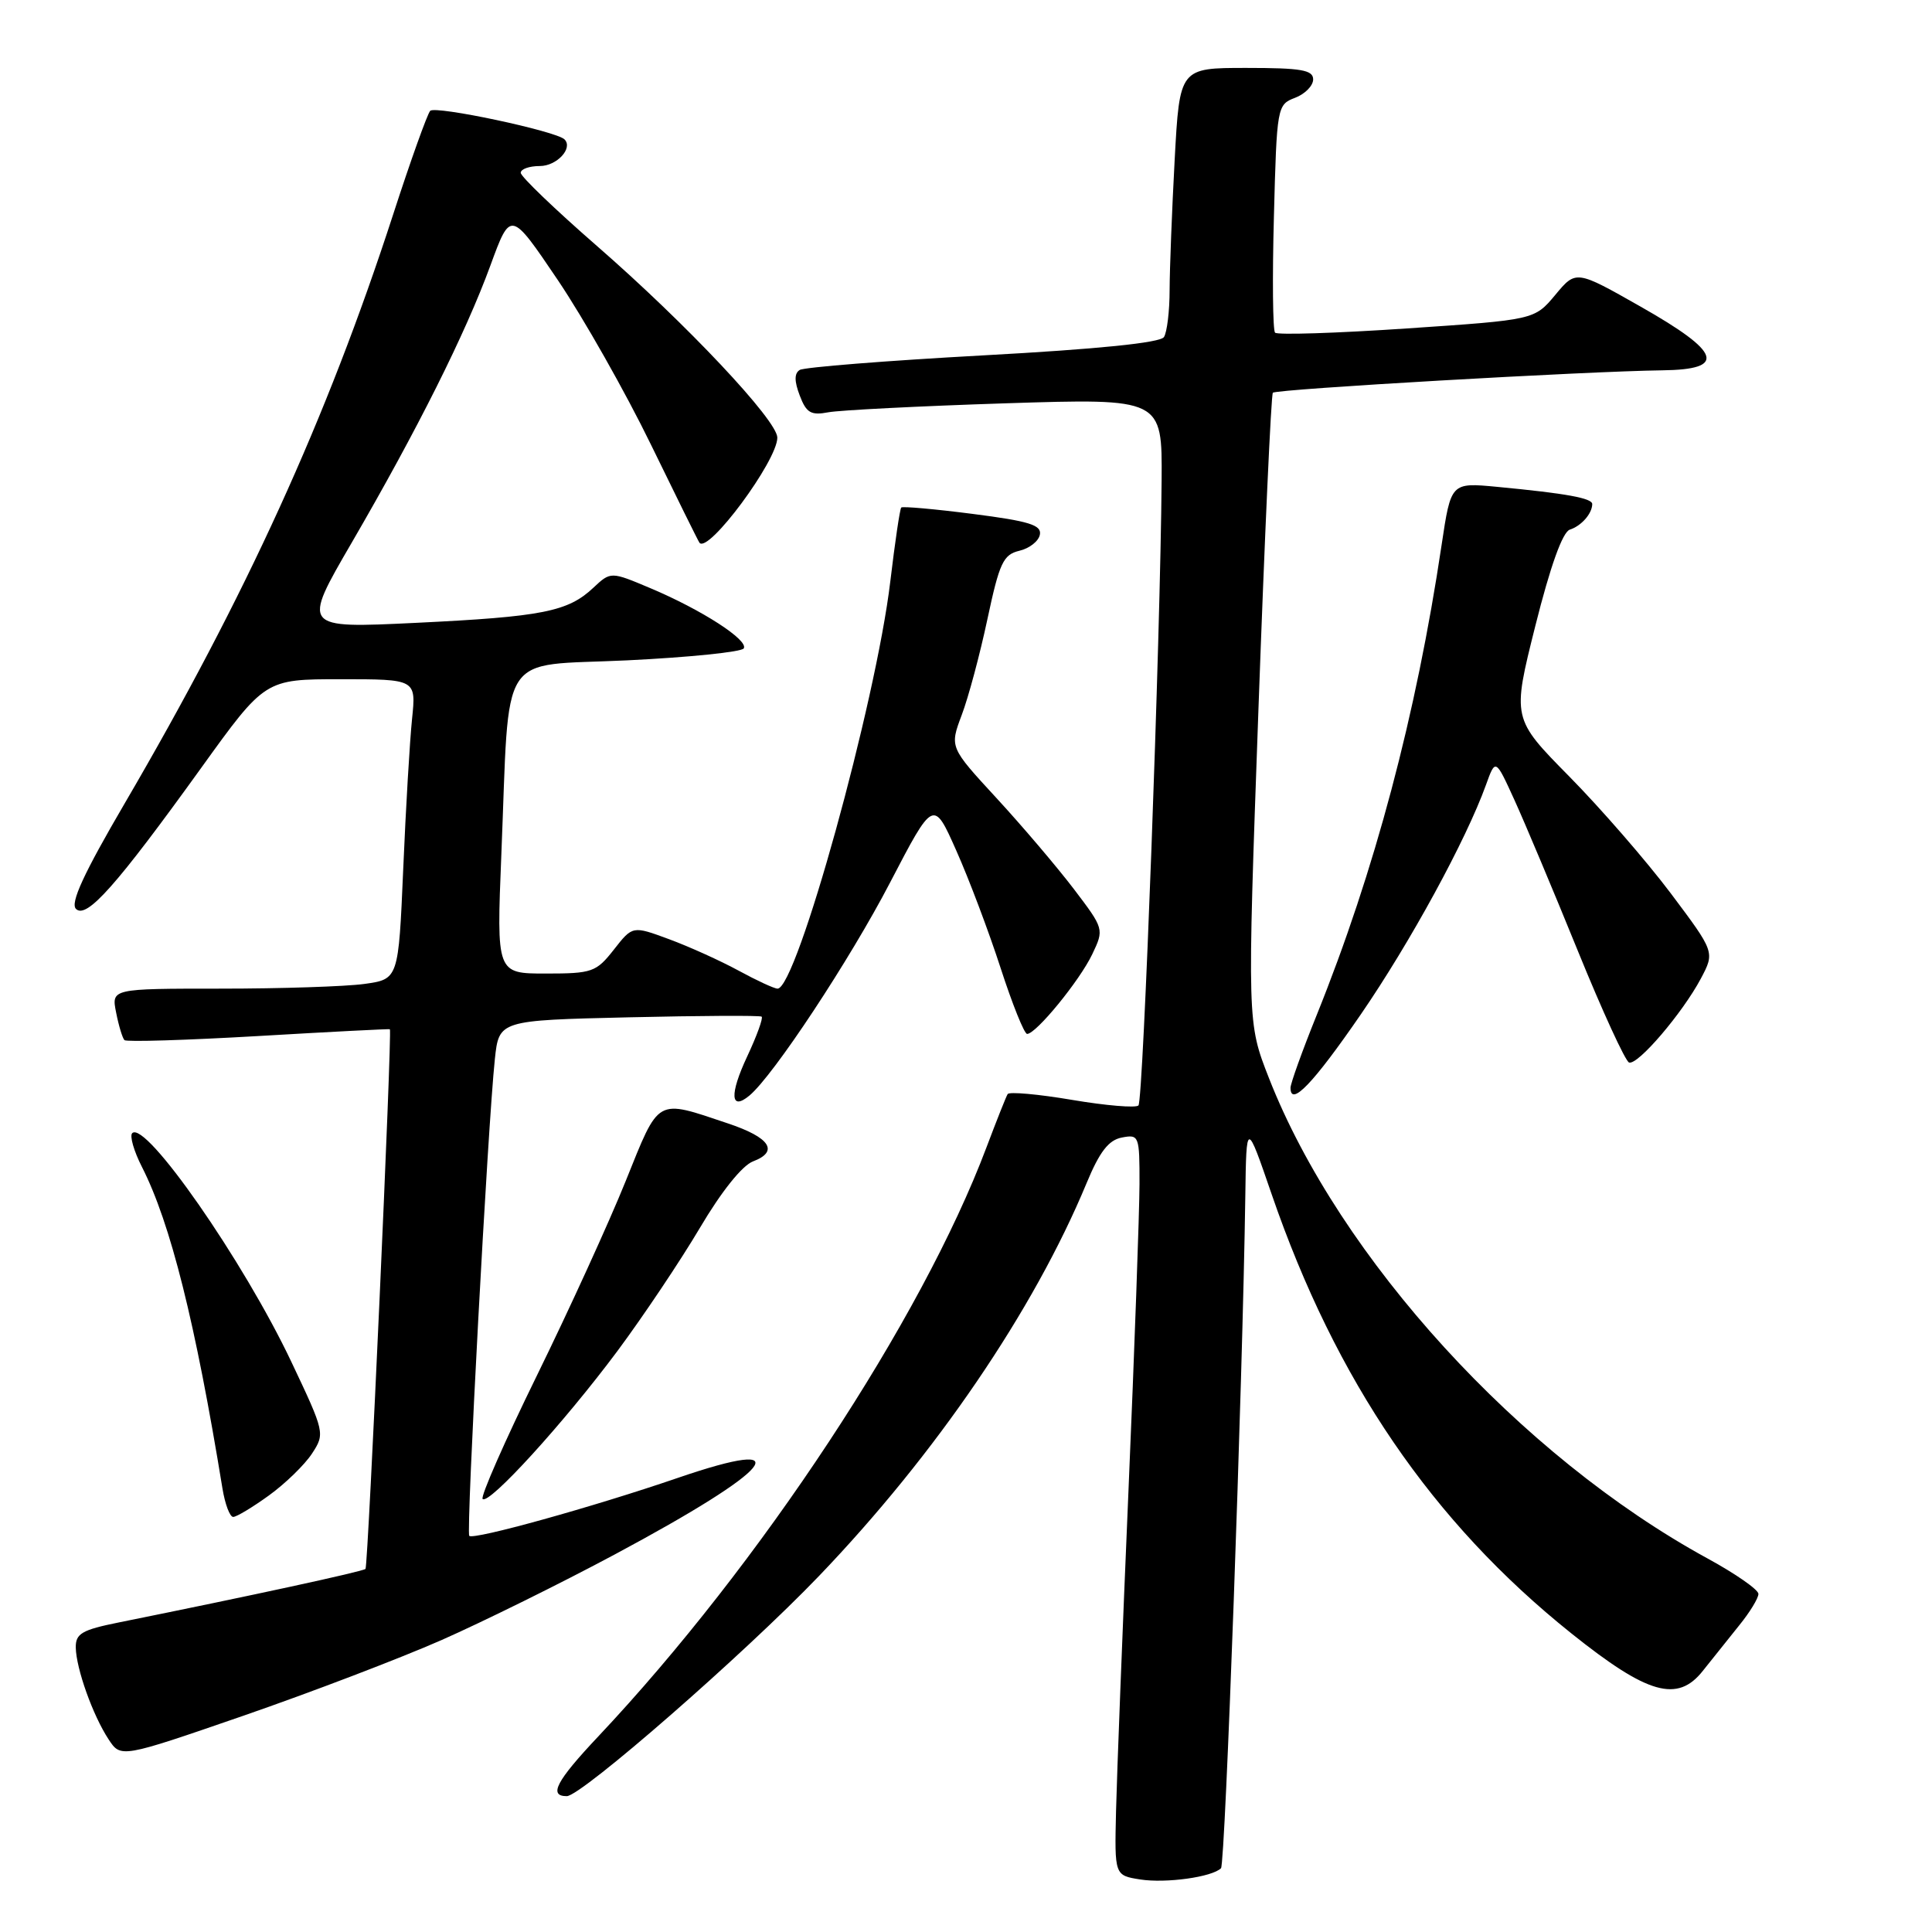 <?xml version="1.0" encoding="UTF-8" standalone="no"?>
<!DOCTYPE svg PUBLIC "-//W3C//DTD SVG 1.1//EN" "http://www.w3.org/Graphics/SVG/1.1/DTD/svg11.dtd" >
<svg xmlns="http://www.w3.org/2000/svg" xmlns:xlink="http://www.w3.org/1999/xlink" version="1.1" viewBox="0 0 256 256">
 <g >
 <path fill="currentColor"
d=" M 161.79 247.55 C 162.35 246.98 164.65 183.37 165.01 158.50 C 165.15 148.50 165.15 148.50 168.50 158.24 C 177.01 182.97 189.77 201.68 208.21 216.43 C 218.33 224.53 222.28 225.65 225.64 221.39 C 226.90 219.80 229.07 217.09 230.46 215.36 C 231.86 213.64 233.00 211.77 233.00 211.20 C 233.00 210.64 229.96 208.52 226.25 206.50 C 201.41 192.93 177.51 166.75 168.14 142.85 C 165.26 135.50 165.26 135.50 166.75 94.00 C 167.57 71.17 168.43 52.29 168.66 52.04 C 169.10 51.56 210.32 49.19 220.25 49.07 C 228.85 48.97 228.08 46.69 217.41 40.64 C 208.83 35.77 208.83 35.77 206.08 39.08 C 203.32 42.38 203.32 42.38 186.41 43.52 C 177.11 44.15 169.25 44.40 168.95 44.08 C 168.65 43.76 168.58 36.84 168.80 28.69 C 169.18 14.13 169.23 13.86 171.60 12.96 C 172.92 12.46 174.00 11.36 174.00 10.52 C 174.00 9.27 172.41 9.00 165.15 9.00 C 156.31 9.00 156.31 9.00 155.65 21.16 C 155.29 27.84 154.99 35.61 154.98 38.41 C 154.98 41.21 154.64 44.02 154.23 44.66 C 153.75 45.42 145.51 46.26 130.26 47.09 C 117.48 47.79 106.55 48.66 105.97 49.02 C 105.24 49.47 105.24 50.50 105.97 52.41 C 106.84 54.71 107.46 55.07 109.76 54.63 C 111.26 54.35 121.84 53.81 133.25 53.44 C 154.00 52.78 154.00 52.78 153.92 63.64 C 153.76 84.49 151.49 145.84 150.85 146.48 C 150.50 146.83 146.54 146.50 142.05 145.74 C 137.57 144.98 133.73 144.64 133.52 144.97 C 133.31 145.31 132.05 148.49 130.71 152.04 C 122.13 174.83 100.70 207.34 79.27 230.09 C 73.71 235.99 72.65 238.00 75.10 238.00 C 77.03 238.00 98.58 219.19 108.50 208.85 C 123.98 192.71 136.99 173.61 143.97 156.79 C 145.70 152.61 146.90 151.06 148.65 150.73 C 150.93 150.29 151.00 150.48 150.99 156.89 C 150.98 160.52 150.33 178.80 149.53 197.50 C 148.73 216.20 147.99 235.32 147.88 240.00 C 147.68 248.50 147.68 248.50 151.09 249.04 C 154.51 249.57 160.61 248.72 161.79 247.55 Z  M 58.50 217.32 C 64.00 214.89 74.35 209.78 81.50 205.95 C 102.63 194.64 106.28 190.18 89.75 195.85 C 78.58 199.68 62.75 204.08 62.18 203.51 C 61.74 203.07 64.64 149.07 65.57 140.35 C 66.12 135.20 66.12 135.20 83.31 134.80 C 92.76 134.58 100.69 134.54 100.92 134.71 C 101.15 134.87 100.29 137.25 99.00 140.00 C 96.65 145.01 96.78 147.26 99.30 145.17 C 102.48 142.53 112.62 127.17 117.93 116.96 C 123.69 105.90 123.69 105.90 126.71 112.70 C 128.38 116.44 131.02 123.44 132.58 128.25 C 134.14 133.06 135.72 137.00 136.10 137.00 C 137.29 137.00 143.07 129.93 144.73 126.44 C 146.31 123.12 146.30 123.08 142.29 117.80 C 140.07 114.89 135.46 109.46 132.04 105.75 C 125.83 99.01 125.83 99.01 127.43 94.75 C 128.32 92.41 129.85 86.69 130.84 82.03 C 132.43 74.58 132.93 73.49 135.07 72.98 C 136.40 72.67 137.63 71.71 137.79 70.84 C 138.04 69.57 136.34 69.05 128.92 68.10 C 123.87 67.45 119.60 67.07 119.42 67.25 C 119.24 67.43 118.59 71.83 117.97 77.04 C 116.06 93.09 105.57 131.00 103.03 131.00 C 102.60 131.00 100.28 129.93 97.88 128.62 C 95.47 127.31 91.32 125.43 88.66 124.45 C 83.82 122.66 83.82 122.66 81.34 125.83 C 79.00 128.81 78.47 129.00 72.32 129.00 C 65.79 129.00 65.79 129.00 66.43 113.25 C 67.56 85.64 65.81 88.33 83.09 87.50 C 91.30 87.10 98.26 86.39 98.55 85.92 C 99.22 84.83 92.99 80.81 86.21 77.95 C 80.93 75.72 80.93 75.72 78.62 77.88 C 75.25 81.05 71.87 81.72 55.11 82.53 C 40.00 83.26 40.00 83.26 46.62 71.88 C 55.31 56.92 61.68 44.20 64.98 35.18 C 67.66 27.86 67.66 27.86 73.90 37.09 C 77.32 42.16 82.88 51.98 86.25 58.91 C 89.62 65.83 92.51 71.68 92.68 71.91 C 93.82 73.44 103.00 61.05 103.00 57.99 C 103.00 55.71 90.95 42.91 79.06 32.56 C 73.53 27.74 69.00 23.39 69.00 22.90 C 69.00 22.40 70.14 22.00 71.53 22.00 C 73.78 22.00 75.97 19.64 74.80 18.47 C 73.71 17.37 57.65 13.96 57.00 14.69 C 56.61 15.14 54.39 21.33 52.08 28.46 C 43.30 55.48 32.60 78.94 16.53 106.44 C 11.08 115.76 9.28 119.67 10.07 120.44 C 11.48 121.80 15.42 117.36 26.66 101.75 C 35.12 90.00 35.12 90.00 45.13 90.00 C 55.14 90.00 55.14 90.00 54.60 95.25 C 54.30 98.14 53.77 107.08 53.43 115.13 C 52.80 129.75 52.80 129.75 48.26 130.38 C 45.76 130.72 37.20 131.00 29.24 131.00 C 14.75 131.00 14.75 131.00 15.39 134.18 C 15.73 135.92 16.23 137.56 16.49 137.82 C 16.74 138.08 24.73 137.83 34.23 137.28 C 43.73 136.72 51.57 136.32 51.66 136.38 C 51.98 136.62 48.78 207.52 48.43 207.89 C 48.10 208.23 33.11 211.48 15.75 214.98 C 10.84 215.97 10.01 216.46 10.04 218.32 C 10.10 221.13 12.30 227.29 14.38 230.46 C 16.01 232.95 16.01 232.95 32.26 227.34 C 41.19 224.25 53.00 219.74 58.50 217.32 Z  M 35.64 198.15 C 37.81 196.58 40.37 194.09 41.34 192.61 C 43.07 189.96 43.04 189.81 38.61 180.46 C 32.28 167.09 19.28 148.42 17.52 150.15 C 17.16 150.51 17.74 152.54 18.82 154.65 C 22.60 162.09 25.89 175.24 29.48 197.25 C 29.82 199.31 30.45 201.00 30.90 201.00 C 31.34 201.00 33.47 199.72 35.64 198.15 Z  M 81.81 179.02 C 85.25 174.39 90.17 167.04 92.74 162.70 C 95.58 157.89 98.34 154.44 99.78 153.89 C 103.26 152.57 102.04 150.72 96.43 148.85 C 86.85 145.64 87.41 145.32 82.91 156.49 C 80.70 161.98 75.40 173.58 71.14 182.27 C 66.88 190.96 63.65 198.31 63.95 198.62 C 64.78 199.45 74.71 188.55 81.81 179.02 Z  M 180.31 134.42 C 186.87 124.87 194.26 111.32 196.90 104.00 C 198.16 100.50 198.16 100.50 200.67 106.00 C 202.05 109.03 205.83 118.02 209.07 125.99 C 212.31 133.96 215.37 140.62 215.86 140.79 C 217.02 141.17 222.93 134.25 225.37 129.67 C 227.23 126.16 227.23 126.16 221.37 118.35 C 218.14 114.06 212.09 107.10 207.93 102.88 C 200.36 95.20 200.36 95.20 203.44 82.93 C 205.43 75.00 207.05 70.49 208.01 70.18 C 209.53 69.69 210.96 68.07 210.98 66.80 C 211.00 66.01 207.53 65.38 198.38 64.51 C 192.26 63.93 192.26 63.93 191.02 72.21 C 187.66 94.73 182.15 115.46 174.45 134.55 C 172.55 139.26 171.00 143.57 171.00 144.14 C 171.00 146.72 174.02 143.56 180.31 134.42 Z "/>
</g>
</svg>